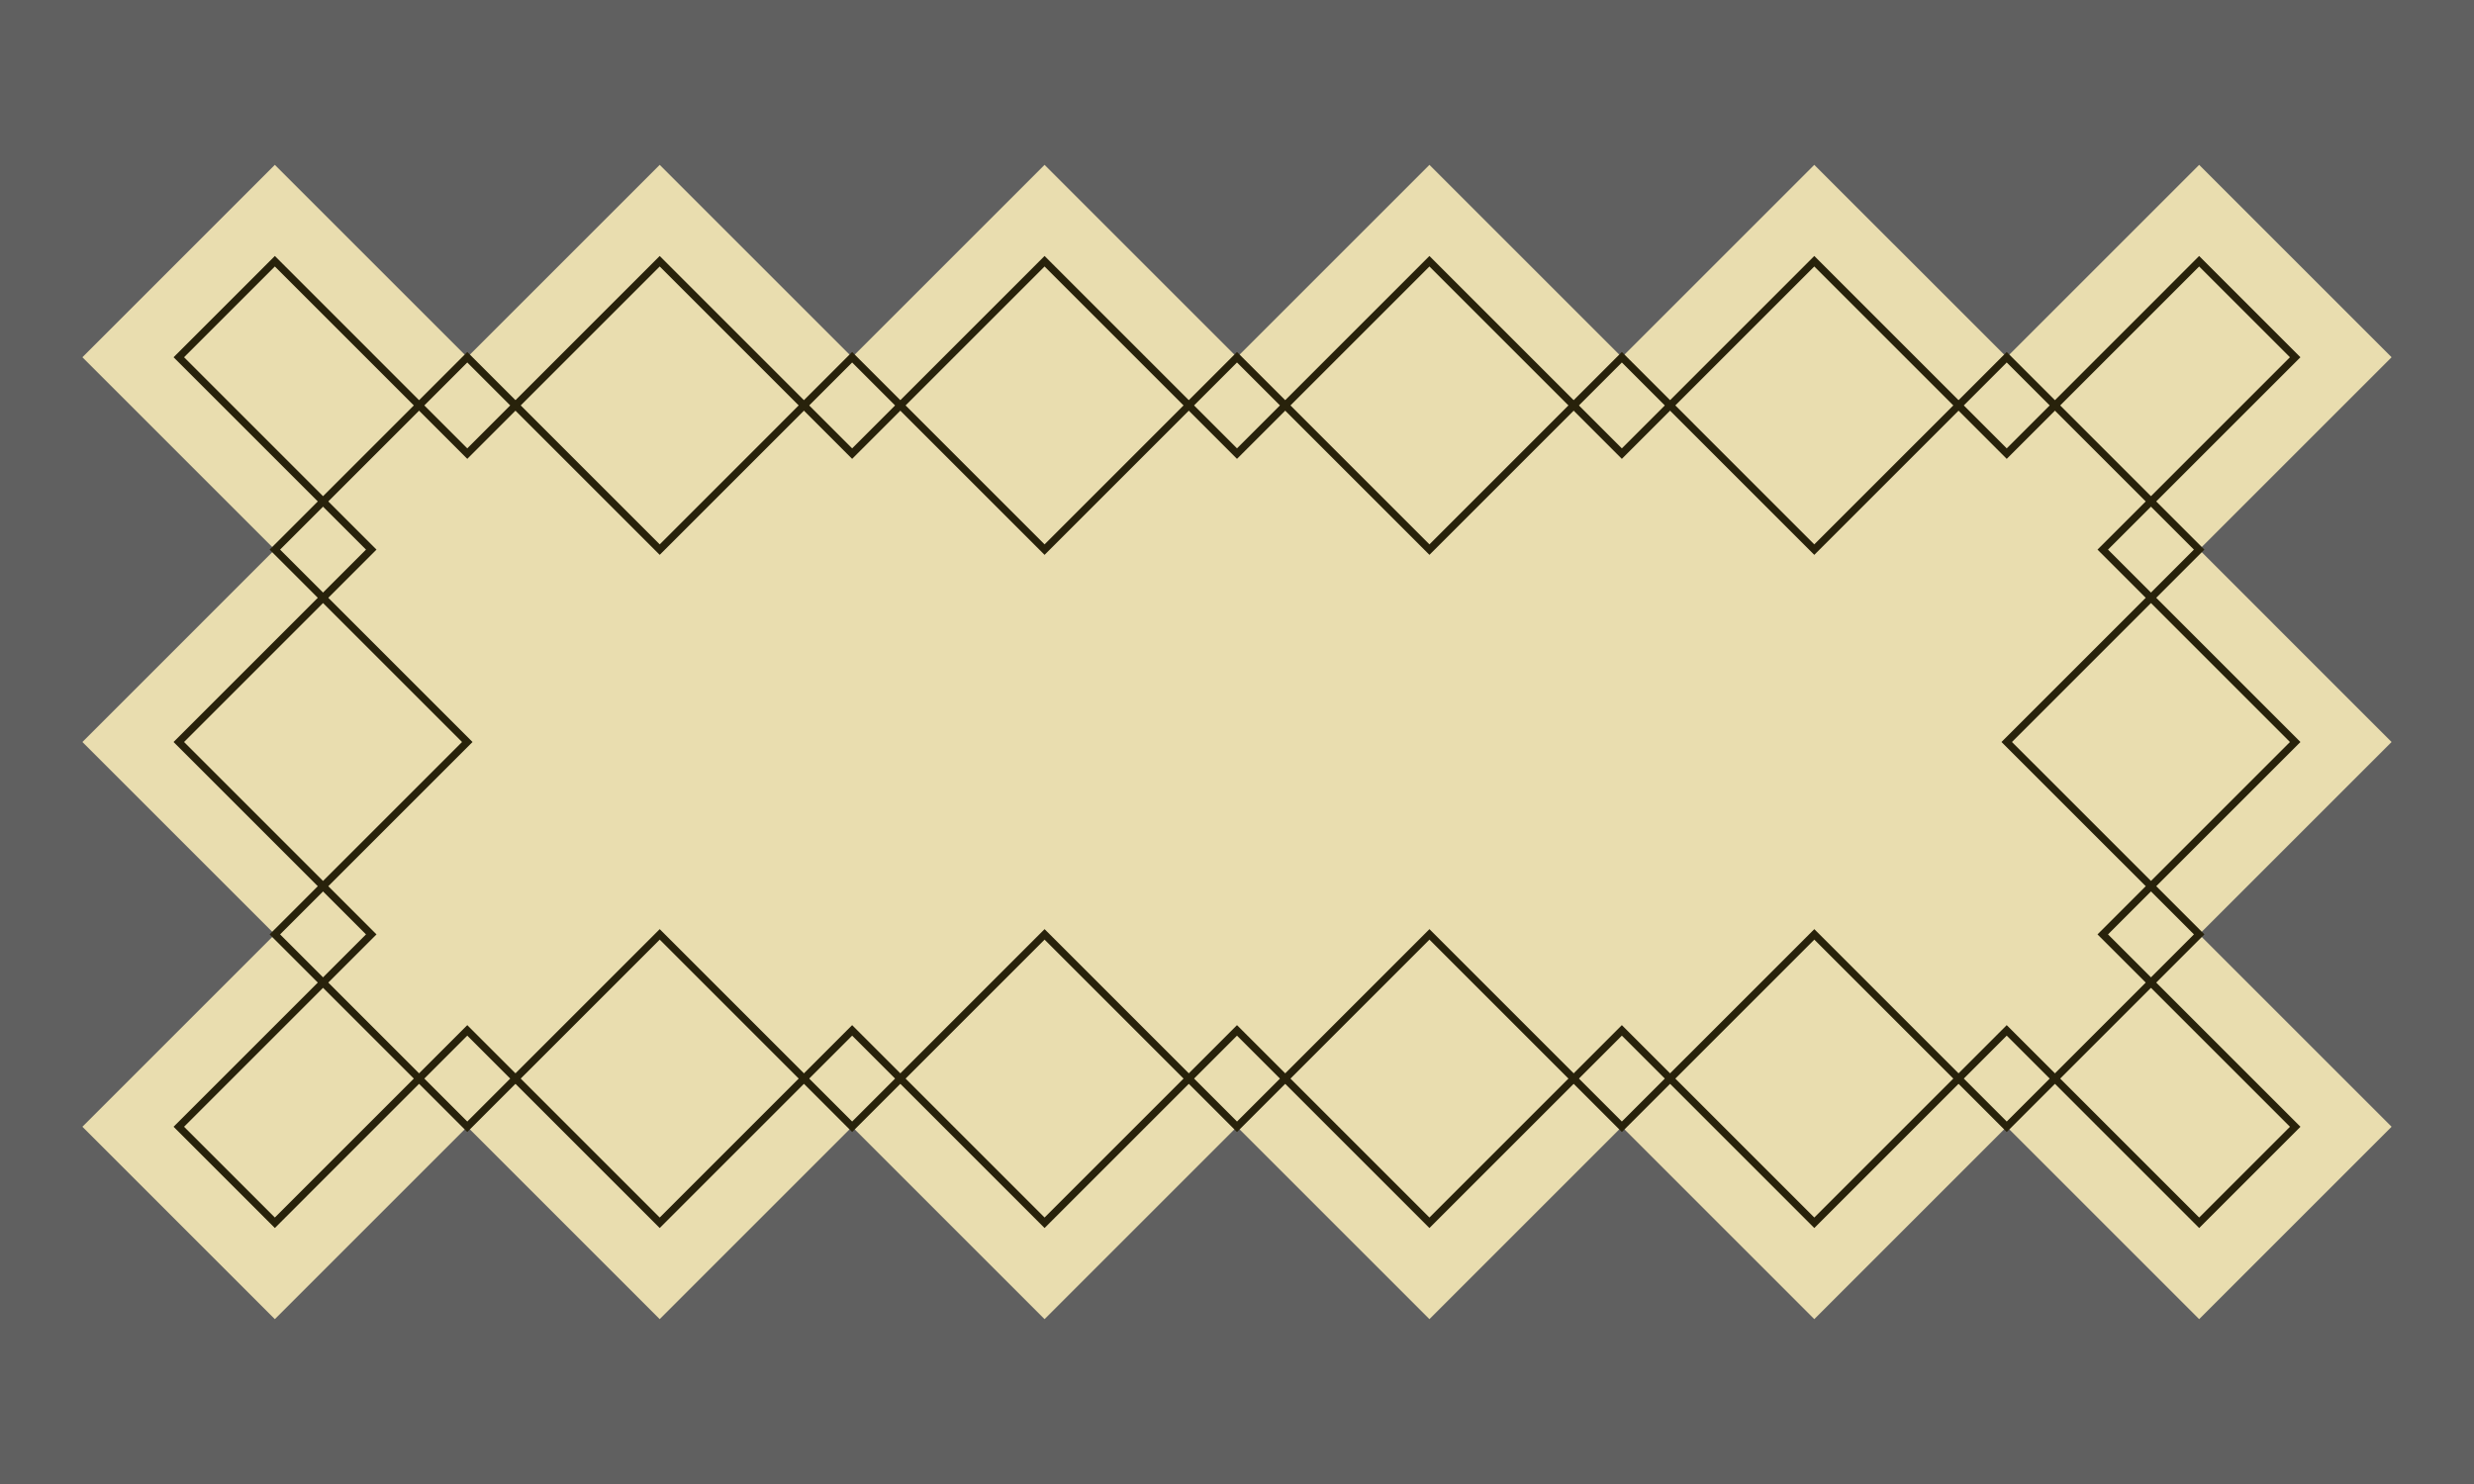 <?xml version='1.0' encoding='UTF-8'?>
<!-- Created with Inkscape (http://www.inkscape.org/) -->
<!--
WARNING: AUTO-GENERATED FILE - START
=============================================================================
Generated from source_templates/pixel_cloud.svg by generation_scripts/generate_images.py
DO NOT EDIT THIS FILE DIRECTLY
IT WILL BE OVERWRITTEN ON NEXT GENERATION
=============================================================================
WARNING: AUTO-GENERATED FILE - END
-->
<svg xmlns:inkscape="http://www.inkscape.org/namespaces/inkscape" xmlns:sodipodi="http://sodipodi.sourceforge.net/DTD/sodipodi-0.dtd" xmlns="http://www.w3.org/2000/svg" xmlns:svg="http://www.w3.org/2000/svg" xmlns:rdf="http://www.w3.org/1999/02/22-rdf-syntax-ns#" xmlns:cc="http://creativecommons.org/ns#" width="200mm" height="120mm" viewBox="0 0 200 120" version="1.1" id="svg1" inkscape:version="1.4.2 (ebf0e94, 2025-05-08)" sodipodi:docname="pixel_cloud.svg">
  <rect width="100%" height="100%" fill="#606060" style="opacity:1" id="background"/>
  <sodipodi:namedview id="namedview1" pagecolor="#ffffff" bordercolor="#000000" borderopacity="0.25" inkscape:showpageshadow="2" inkscape:pageopacity="0.0" inkscape:pagecheckerboard="true" inkscape:deskcolor="#d1d1d1" inkscape:document-units="mm" inkscape:zoom="1" inkscape:cx="400" inkscape:cy="253.5" inkscape:window-width="1920" inkscape:window-height="1009" inkscape:window-x="-8" inkscape:window-y="-8" inkscape:window-maximized="1" inkscape:current-layer="layer5"/>
  <defs id="defs1">
    <inkscape:path-effect effect="offset" id="path-effect76" is_visible="true" lpeversion="1.3" linejoin_type="miter" unit="mm" offset="-5.5" miter_limit="4" attempt_force_join="false" update_on_knot_move="true"/>
    <inkscape:path-effect effect="construct_grid" id="path-effect8" is_visible="true" lpeversion="1" nr_x="8" nr_y="8"/>
    <inkscape:path-effect effect="roughen" id="path-effect7" is_visible="true" lpeversion="1.2" global_randomize="1;1" displace_x="1.477;1" displace_y="0.889;1" method="size" max_segment_size="2.668" segments="2" handles="along" shift_nodes="true" fixed_displacement="false" spray_tool_friendly="false"/>
    <inkscape:path-effect effect="join_type" id="path-effect6" is_visible="true" lpeversion="1" linecap_type="butt" line_width="0.614" linejoin_type="extrp_arc" miter_limit="100" attempt_force_join="true"/>
    <inkscape:path-effect effect="offset" id="path-effect5" is_visible="true" lpeversion="1.3" linejoin_type="miter" unit="mm" offset="-4.823" miter_limit="3.5" attempt_force_join="false" update_on_knot_move="true"/>
    <inkscape:path-effect effect="fillet_chamfer" id="path-effect4" is_visible="true" lpeversion="1" nodesatellites_param="IF,0,0,1,0,10.848,0,1 @ IF,0,0,1,0,10.848,0,1 @ IF,0,0,1,0,10.848,0,1 @ IF,0,0,1,0,10.848,0,1 @ IF,0,0,1,0,10.848,0,1 @ IF,0,0,1,0,10.848,0,1 @ IF,0,0,1,0,10.848,0,1 @ IF,0,0,1,0,10.848,0,1 @ IF,0,0,1,0,10.848,0,1 @ IF,0,0,1,0,10.848,0,1 @ IF,0,0,1,0,10.848,0,1 @ IF,0,0,1,0,10.848,0,1 @ IF,0,0,1,0,10.848,0,1 @ IF,0,0,1,0,10.848,0,1 @ IF,0,0,1,0,10.848,0,1 @ IF,0,0,1,0,10.848,0,1 @ IF,0,0,1,0,10.848,0,1 @ IF,0,0,1,0,10.848,0,1 @ IF,0,0,1,0,10.848,0,1 @ IF,0,0,1,0,10.848,0,1 @ IF,0,0,1,0,10.848,0,1 @ IF,0,0,1,0,10.848,0,1 @ IF,0,0,1,0,10.848,0,1 @ IF,0,0,1,0,10.848,0,1" radius="41" unit="px" method="auto" mode="F" chamfer_steps="1" flexible="false" use_knot_distance="true" apply_no_radius="true" apply_with_radius="true" only_selected="false" hide_knots="false"/>
    <inkscape:path-effect effect="show_handles" id="path-effect3" is_visible="true" lpeversion="1" nodes="true" handles="true" original_path="true" show_center_node="false" original_d="false" scale_nodes_and_handles="10"/>
    <inkscape:path-effect effect="offset" id="path-effect2" is_visible="true" lpeversion="1.3" linejoin_type="miter" unit="mm" offset="-6.339" miter_limit="4" attempt_force_join="false" update_on_knot_move="true"/>
    <inkscape:path-effect effect="spiro" id="path-effect1" is_visible="true" lpeversion="1"/>
    <inkscape:path-effect effect="fillet_chamfer" id="path-effect46" is_visible="true" lpeversion="1" nodesatellites_param="IC,0,0,1,0,2.646,0,1 @ IC,0,0,1,0,2.646,0,1 @ IC,0,0,1,0,2.646,0,1 @ IC,0,0,1,0,2.646,0,1 @ IC,0,0,1,0,2.646,0,1 @ IC,0,0,1,0,2.646,0,1 @ IC,0,0,1,0,2.646,0,1 @ IC,0,0,1,0,2.646,0,1 @ IC,0,0,1,0,2.646,0,1 @ IC,0,0,1,0,2.646,0,1 @ IC,0,0,1,0,2.646,0,1 @ IC,0,0,1,0,2.646,0,1 @ IC,0,0,1,0,2.646,0,1 @ IC,0,0,1,0,2.646,0,1 @ IC,0,0,1,0,2.646,0,1 @ IC,0,0,1,0,2.646,0,1 @ IC,0,0,1,0,2.646,0,1 @ IC,0,0,1,0,2.646,0,1 @ IC,0,0,1,0,2.646,0,1 @ IC,0,0,1,0,2.646,0,1 @ IC,0,0,1,0,2.646,0,1 @ IC,0,0,1,0,2.646,0,1 @ IC,0,0,1,0,2.646,0,1 @ IC,0,0,1,0,2.646,0,1 @ IC,0,0,1,0,2.646,0,1 @ IC,0,0,1,0,2.646,0,1 @ IC,0,0,1,0,2.646,0,1 @ IC,0,0,1,0,2.646,0,1 @ IC,0,0,1,0,2.646,0,1" radius="10" unit="px" method="auto" mode="F" chamfer_steps="1" flexible="false" use_knot_distance="true" apply_no_radius="true" apply_with_radius="true" only_selected="false" hide_knots="false"/>
    <inkscape:path-effect effect="offset" id="path-effect45" is_visible="true" lpeversion="1.3" linejoin_type="round" unit="mm" offset="-5.1" miter_limit="4" attempt_force_join="false" update_on_knot_move="true"/>
    <inkscape:path-effect effect="offset" id="path-effect5-3" is_visible="true" lpeversion="1.3" linejoin_type="miter" unit="mm" offset="-4.823" miter_limit="3.5" attempt_force_join="false" update_on_knot_move="true"/>
    <inkscape:path-effect effect="offset" id="path-effect2-5" is_visible="true" lpeversion="1.3" linejoin_type="miter" unit="mm" offset="-6.339" miter_limit="4" attempt_force_join="false" update_on_knot_move="true"/>
    <inkscape:path-effect effect="offset" id="path-effect76-4" is_visible="true" lpeversion="1.3" linejoin_type="miter" unit="mm" offset="-5.5" miter_limit="4" attempt_force_join="false" update_on_knot_move="true"/>
  </defs>
  <g inkscape:label="Cut" inkscape:groupmode="layer" id="layer1">
    <path id="path62" style="fill:#e9ddaf;stroke:none;stroke-width:0.44" d="M 22.218,13.331 6.662,28.887 22.218,44.443 6.662,60 22.218,75.556 6.662,91.112 22.218,106.669 37.775,91.112 53.331,106.669 68.887,91.112 84.444,106.669 100,91.113 115.556,106.669 131.113,91.112 146.669,106.669 162.225,91.112 177.782,106.669 193.338,91.112 177.782,75.556 193.338,60 177.782,44.443 193.338,28.887 177.782,13.331 162.226,28.887 146.669,13.331 131.113,28.887 115.557,13.331 100,28.887 84.444,13.331 68.887,28.887 53.331,13.331 37.775,28.887 Z"/>
  </g>
  <g inkscape:groupmode="layer" id="layer5" inkscape:label="Engrave 3" style="display:inline">
    <path id="path76-3" style="display:inline;fill:none;stroke:#28220B;stroke-width:0.6" d="m 37.775,28.887 -15.557,15.556 15.557,15.557 -15.557,15.557 15.557,15.556 15.557,-15.556 15.556,15.556 15.557,-15.556 15.557,15.557 15.557,-15.557 15.556,15.556 15.557,-15.556 15.556,15.556 15.557,-15.556 L 162.226,60 177.782,44.443 162.226,28.887 146.669,44.443 131.113,28.887 115.557,44.443 100,28.887 84.444,44.443 68.887,28.887 53.331,44.443 Z"/>
    <path id="path62-2-7" style="display:inline;fill:none;stroke:#28220B;stroke-width:0.6" d="M 22.219,21.123 14.455,28.887 30.012,44.443 14.455,60 30.012,75.557 14.455,91.113 22.219,98.877 37.775,83.32 53.332,98.877 68.887,83.32 84.443,98.877 100,83.32 l 15.557,15.557 15.557,-15.557 15.557,15.557 15.555,-15.557 15.557,15.557 7.764,-7.764 L 169.988,75.557 185.545,60 169.988,44.443 185.545,28.887 177.781,21.123 162.227,36.68 146.67,21.123 131.113,36.68 115.557,21.123 100,36.68 84.443,21.123 68.887,36.68 53.332,21.123 37.775,36.68 Z" inkscape:path-effect="#path-effect76-4" inkscape:original-d="M 22.218075,13.330969 6.6621255,28.887488 22.218075,44.443437 6.6621255,59.999955 22.218075,75.556473 6.6621255,91.112423 22.218075,106.66895 37.774594,91.112423 53.331112,106.66895 68.887061,91.112423 84.443579,106.66895 100.0001,91.112992 115.55605,106.66895 131.11257,91.112423 146.66908,106.66895 162.22503,91.112423 177.78155,106.66895 193.33807,91.112423 177.78155,75.556473 193.33807,59.999955 177.78155,44.443437 193.33807,28.887488 177.78155,13.330969 162.2256,28.887488 146.66908,13.330969 131.11257,28.887488 115.55662,13.330969 100.0001,28.887488 84.443579,13.330969 68.887061,28.887488 53.331112,13.330969 37.774594,28.887488 Z"/>
  </g>
</svg>
